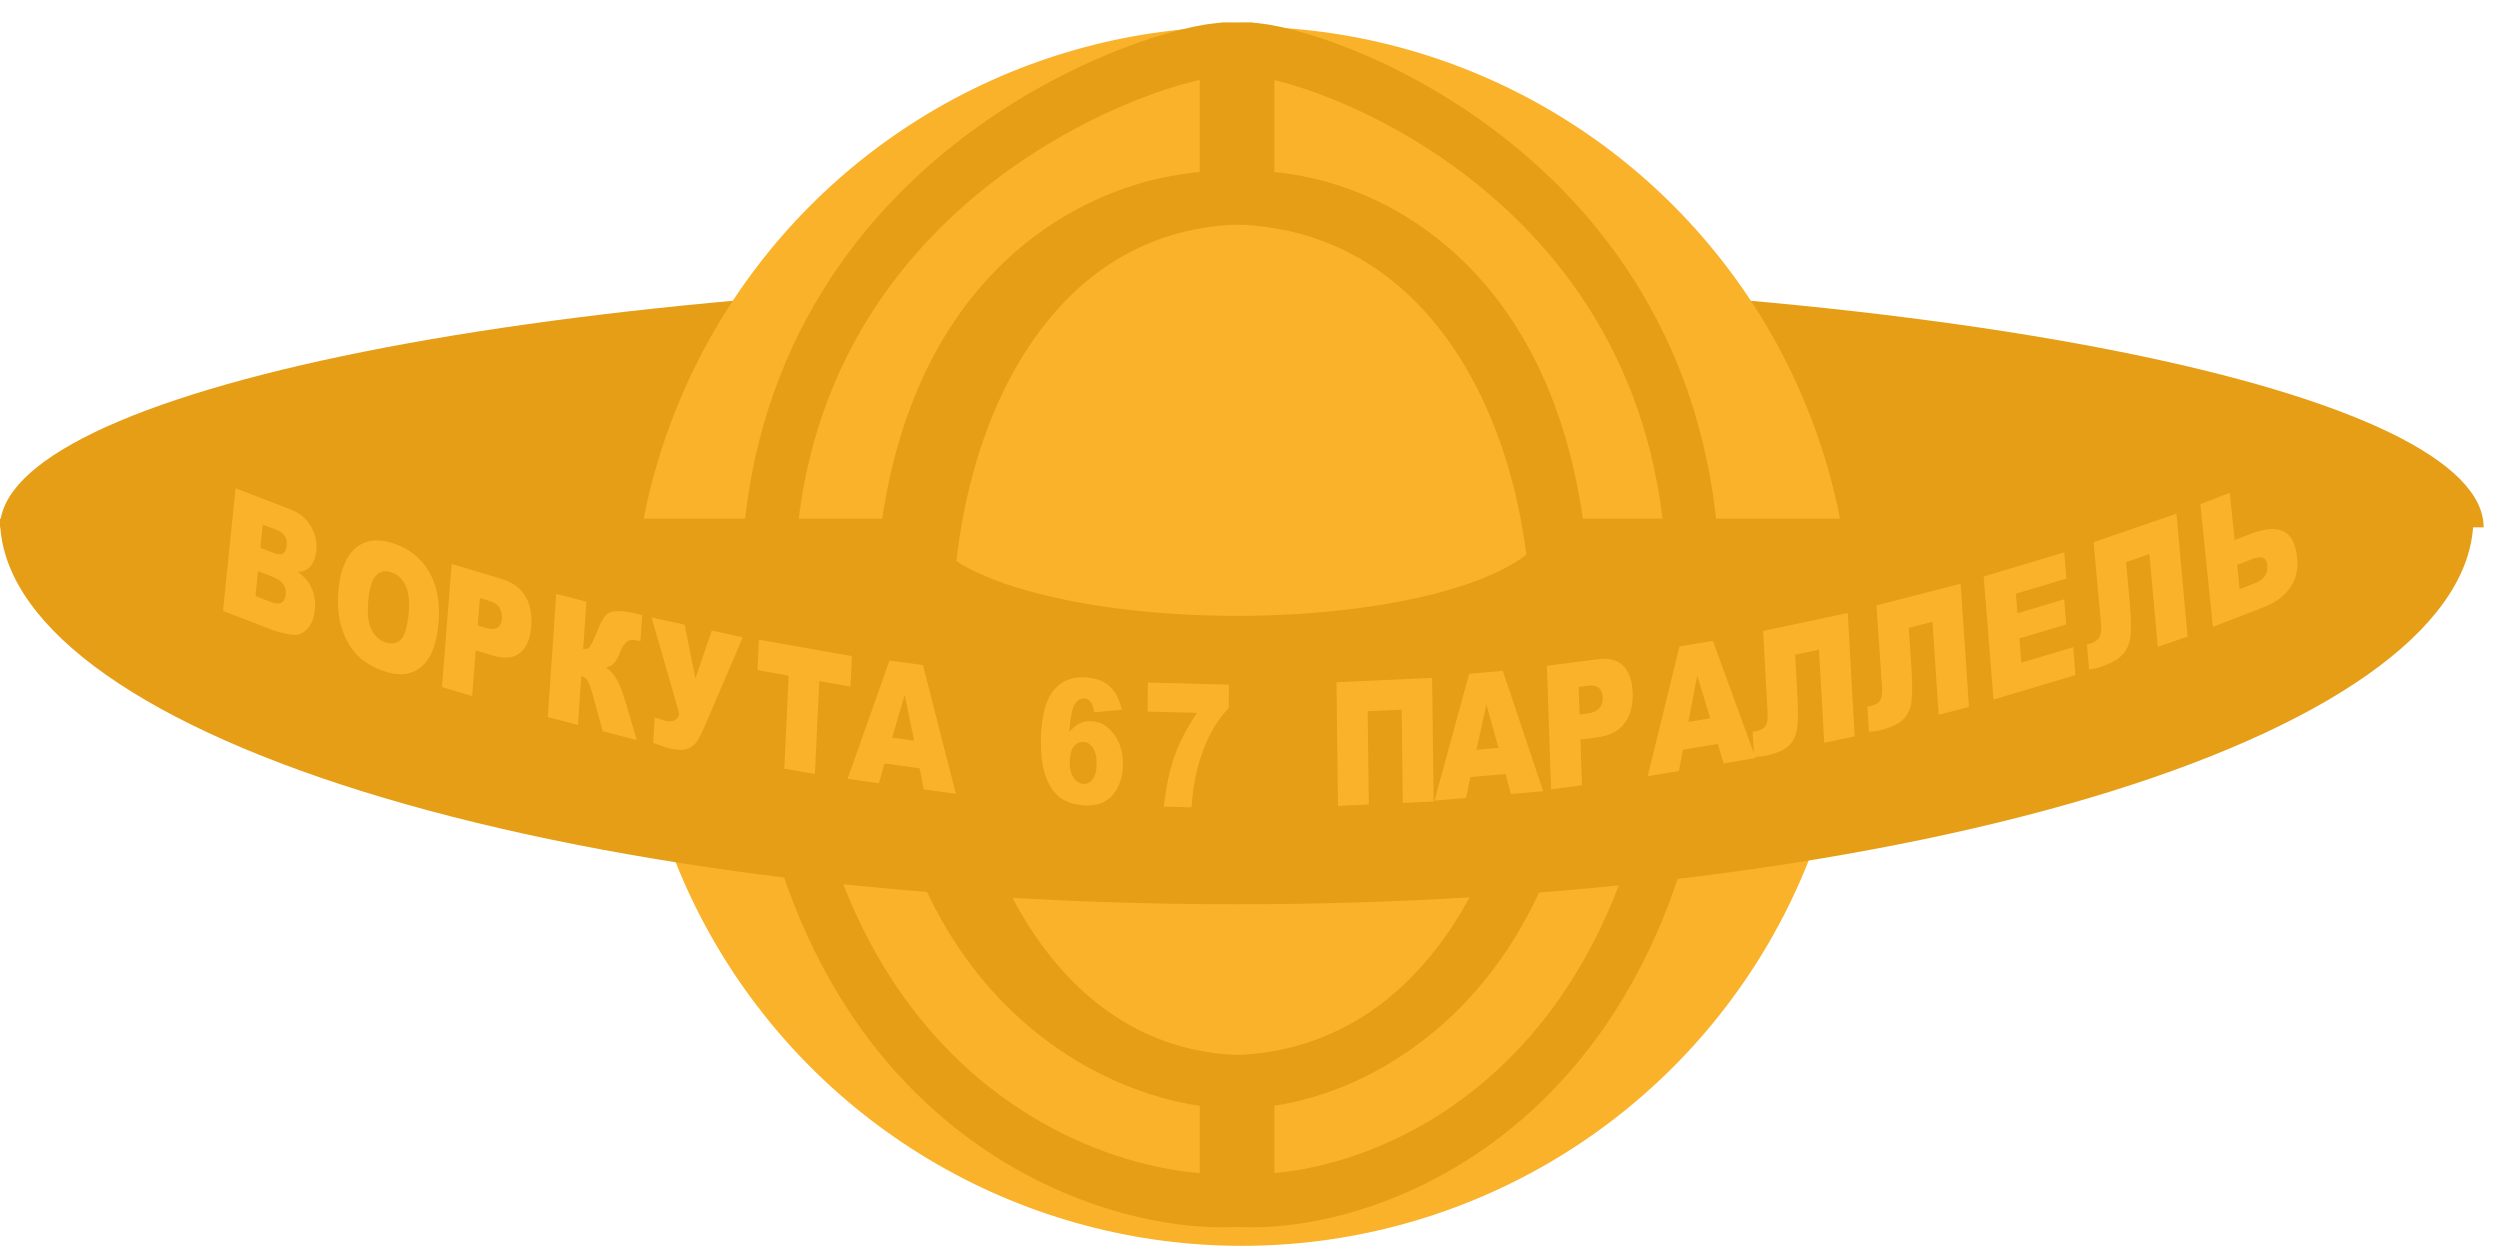<svg width="94" height="47" viewBox="0 0 94 47" fill="none" xmlns="http://www.w3.org/2000/svg">
<path d="M93.385 19.828C93.385 18.602 92.177 17.387 89.831 16.254C87.484 15.121 84.045 14.092 79.709 13.225C75.374 12.357 70.226 11.67 64.561 11.2C58.896 10.731 52.824 10.489 46.693 10.489C40.561 10.489 34.489 10.731 28.824 11.2C23.159 11.67 18.012 12.357 13.676 13.225C9.34 14.092 5.901 15.121 3.554 16.254C1.208 17.387 -5.36056e-07 18.602 0 19.828L46.693 19.828H93.385Z" fill="#E59E16"/>
<circle cx="46.693" cy="23.922" r="22.922" fill="#F9B22A"/>
<path d="M67.297 24.073C67.297 35.73 58.034 45.146 46.648 45.146C35.263 45.146 26 35.73 26 24.073C26 12.416 35.263 3 46.648 3C58.034 3 67.297 12.416 67.297 24.073Z" fill="#F9B22A" stroke="#F9B22A" stroke-width="2"/>
<path d="M46.112 7.435V1.849C43.603 1.849 28.865 6.597 28.865 22.24C28.865 40.799 40.676 45.237 46.112 45.144V40.675M46.112 7.435C63.046 7.435 62.419 40.675 46.112 40.675M46.112 7.435C42.035 7.342 33.882 10.452 33.882 23.636C33.882 36.82 42.035 40.489 46.112 40.675" stroke="#E59E16" stroke-width="2"/>
<path d="M46.917 7.435V1.849C49.354 1.849 63.672 6.597 63.672 22.24C63.672 40.799 52.198 45.237 46.917 45.144V40.675M46.917 7.435C30.468 7.435 31.077 40.675 46.917 40.675M46.917 7.435C50.877 7.342 58.798 10.452 58.798 23.636C58.798 36.82 50.877 40.489 46.917 40.675" stroke="#E59E16" stroke-width="2"/>
<path d="M93 19.5C93 21.404 91.797 23.29 89.46 25.049C87.124 26.808 83.698 28.407 79.38 29.753C75.062 31.099 69.936 32.168 64.295 32.896C58.653 33.625 52.606 34 46.5 34C40.394 34 34.347 33.625 28.705 32.896C23.064 32.168 17.938 31.099 13.62 29.753C9.302 28.407 5.876 26.808 3.54 25.049C1.203 23.29 -5.33844e-07 21.404 0 19.5L34.775 19.5C34.775 19.98 35.078 20.456 35.667 20.899C36.257 21.343 37.12 21.746 38.209 22.085C39.298 22.425 40.59 22.694 42.013 22.878C43.436 23.062 44.96 23.156 46.5 23.156C48.04 23.156 49.564 23.062 50.987 22.878C52.41 22.694 53.702 22.425 54.791 22.085C55.88 21.746 56.743 21.343 57.333 20.899C57.922 20.456 58.225 19.98 58.225 19.5H93Z" fill="#E59E16"/>
<path d="M8.856 18.356L10.934 19.158C11.28 19.292 11.534 19.504 11.696 19.796C11.86 20.088 11.925 20.397 11.892 20.722C11.864 20.995 11.774 21.203 11.622 21.348C11.521 21.444 11.381 21.497 11.204 21.506C11.454 21.686 11.629 21.896 11.73 22.138C11.833 22.379 11.869 22.646 11.839 22.939C11.815 23.179 11.75 23.377 11.644 23.535C11.538 23.692 11.404 23.797 11.242 23.851C11.142 23.884 10.996 23.88 10.805 23.839C10.551 23.785 10.383 23.741 10.302 23.71L8.385 22.97L8.856 18.356ZM9.791 20.598L10.274 20.785C10.447 20.851 10.571 20.86 10.646 20.81C10.722 20.759 10.768 20.661 10.782 20.516C10.796 20.382 10.773 20.264 10.712 20.162C10.652 20.06 10.539 19.977 10.37 19.912L9.88 19.723L9.791 20.598ZM9.606 22.411L10.172 22.63C10.363 22.703 10.502 22.712 10.59 22.657C10.677 22.599 10.728 22.496 10.743 22.349C10.757 22.213 10.729 22.089 10.659 21.977C10.591 21.863 10.459 21.769 10.265 21.694L9.701 21.476L9.606 22.411Z" fill="#F9B22A"/>
<path d="M12.726 22.19C12.794 21.435 13.012 20.904 13.38 20.596C13.748 20.289 14.226 20.236 14.815 20.437C15.419 20.644 15.866 21.01 16.155 21.535C16.444 22.059 16.555 22.693 16.488 23.437C16.439 23.977 16.327 24.396 16.153 24.694C15.98 24.99 15.749 25.189 15.461 25.29C15.175 25.389 14.831 25.37 14.428 25.232C14.019 25.092 13.688 24.893 13.434 24.635C13.182 24.378 12.989 24.041 12.854 23.625C12.72 23.208 12.678 22.73 12.726 22.19ZM13.847 22.579C13.804 23.046 13.842 23.404 13.959 23.654C14.077 23.905 14.254 24.07 14.488 24.151C14.729 24.233 14.924 24.197 15.074 24.042C15.224 23.888 15.322 23.552 15.369 23.035C15.408 22.6 15.368 22.259 15.247 22.012C15.128 21.763 14.951 21.598 14.715 21.518C14.489 21.441 14.299 21.48 14.143 21.637C13.988 21.794 13.889 22.108 13.847 22.579Z" fill="#F9B22A"/>
<path d="M16.983 21.205L18.862 21.769C19.271 21.892 19.567 22.107 19.751 22.414C19.936 22.721 20.01 23.102 19.974 23.557C19.937 24.024 19.797 24.356 19.553 24.552C19.311 24.749 18.962 24.779 18.506 24.642L17.888 24.457L17.752 26.174L16.617 25.834L16.983 21.205ZM17.962 23.519L18.239 23.602C18.457 23.668 18.614 23.666 18.709 23.598C18.805 23.527 18.859 23.418 18.871 23.268C18.882 23.123 18.854 22.988 18.785 22.864C18.717 22.74 18.577 22.647 18.366 22.583L18.044 22.487L17.962 23.519Z" fill="#F9B22A"/>
<path d="M23.946 27.83L22.665 27.499L22.304 26.186C22.218 25.877 22.148 25.68 22.094 25.595C22.04 25.508 21.961 25.451 21.858 25.424L21.732 27.258L20.597 26.965L20.913 22.33L22.049 22.624L21.927 24.403C22.026 24.423 22.107 24.398 22.167 24.33C22.228 24.262 22.331 24.049 22.474 23.689C22.58 23.422 22.68 23.238 22.776 23.136C22.871 23.032 23.019 22.978 23.219 22.974C23.419 22.97 23.728 23.022 24.147 23.13L24.08 24.11L24.022 24.095C23.828 24.045 23.68 24.054 23.58 24.123C23.48 24.191 23.393 24.322 23.318 24.515C23.244 24.706 23.168 24.844 23.09 24.929C23.015 25.013 22.915 25.069 22.79 25.099C22.95 25.209 23.085 25.363 23.196 25.561C23.307 25.757 23.419 26.048 23.533 26.433L23.946 27.83Z" fill="#F9B22A"/>
<path d="M24.5 23.218L25.744 23.488L26.147 25.511L26.762 23.709L27.928 23.962L26.507 27.28C26.391 27.548 26.291 27.745 26.209 27.872C26.127 27.998 26.01 28.091 25.858 28.152C25.708 28.211 25.505 28.213 25.251 28.158C25.116 28.129 24.886 28.054 24.56 27.934L24.614 26.976C24.807 27.043 24.948 27.086 25.037 27.106C25.302 27.163 25.47 27.075 25.541 26.84L24.5 23.218Z" fill="#F9B22A"/>
<path d="M28.533 24.05L32.032 24.671L31.979 25.817L30.805 25.609L30.641 29.105L29.49 28.901L29.653 25.405L28.48 25.196L28.533 24.05Z" fill="#F9B22A"/>
<path d="M34.576 28.889L33.259 28.707L33.05 29.449L31.869 29.286L33.444 24.834L34.704 25.008L35.941 29.848L34.731 29.681L34.576 28.889ZM34.37 27.851L34.017 26.124L33.546 27.737L34.37 27.851Z" fill="#F9B22A"/>
<path d="M42.179 26.689L41.138 26.779C41.114 26.598 41.07 26.468 41.006 26.389C40.944 26.311 40.867 26.269 40.773 26.263C40.603 26.251 40.47 26.348 40.372 26.554C40.301 26.701 40.245 27.024 40.204 27.52C40.331 27.372 40.462 27.265 40.594 27.2C40.727 27.133 40.88 27.105 41.053 27.116C41.388 27.139 41.668 27.305 41.893 27.617C42.121 27.928 42.23 28.311 42.222 28.766C42.217 29.072 42.153 29.349 42.031 29.595C41.91 29.84 41.744 30.022 41.533 30.139C41.325 30.255 41.064 30.302 40.751 30.281C40.375 30.256 40.075 30.157 39.85 29.983C39.626 29.809 39.448 29.545 39.317 29.189C39.188 28.831 39.129 28.366 39.139 27.793C39.154 26.953 39.307 26.349 39.599 25.978C39.892 25.606 40.291 25.437 40.797 25.47C41.096 25.49 41.331 25.549 41.502 25.647C41.675 25.744 41.817 25.878 41.929 26.05C42.04 26.223 42.124 26.436 42.179 26.689ZM40.22 28.633C40.216 28.884 40.264 29.086 40.364 29.236C40.464 29.385 40.588 29.464 40.737 29.474C40.873 29.483 40.989 29.426 41.084 29.303C41.178 29.18 41.228 28.991 41.232 28.735C41.237 28.473 41.192 28.27 41.099 28.126C41.006 27.982 40.888 27.906 40.746 27.896C40.601 27.887 40.478 27.945 40.376 28.072C40.277 28.198 40.225 28.386 40.22 28.633Z" fill="#F9B22A"/>
<path d="M43.157 25.663L46.208 25.741L46.203 26.613C45.935 26.902 45.712 27.217 45.531 27.557C45.313 27.971 45.139 28.433 45.011 28.943C44.909 29.34 44.839 29.811 44.801 30.356L43.759 30.33C43.847 29.573 43.98 28.939 44.16 28.43C44.34 27.92 44.622 27.378 45.008 26.802L43.149 26.754L43.157 25.663Z" fill="#F9B22A"/>
<path d="M53.905 30.137L52.745 30.19L52.703 26.682L51.425 26.741L51.468 30.249L50.308 30.302L50.252 25.652L53.848 25.487L53.905 30.137Z" fill="#F9B22A"/>
<path d="M56.608 29.103L55.287 29.218L55.123 30.001L53.937 30.104L55.241 25.333L56.506 25.223L58.024 29.749L56.81 29.855L56.608 29.103ZM56.342 28.119L55.889 26.484L55.515 28.191L56.342 28.119Z" fill="#F9B22A"/>
<path d="M58.164 25.032L60.086 24.786C60.505 24.733 60.823 24.817 61.039 25.037C61.256 25.258 61.373 25.596 61.388 26.053C61.404 26.522 61.303 26.903 61.083 27.196C60.866 27.489 60.524 27.666 60.057 27.725L59.424 27.806L59.482 29.53L58.32 29.679L58.164 25.032ZM59.392 26.865L59.676 26.828C59.899 26.8 60.054 26.732 60.141 26.626C60.228 26.517 60.269 26.388 60.264 26.238C60.259 26.092 60.215 25.973 60.134 25.882C60.052 25.79 59.903 25.759 59.687 25.786L59.357 25.828L59.392 26.865Z" fill="#F9B22A"/>
<path d="M64.59 27.97L63.277 28.191L63.131 28.988L61.953 29.187L63.148 24.307L64.404 24.095L66.013 28.502L64.807 28.705L64.59 27.97ZM64.303 27.006L63.817 25.406L63.482 27.145L64.303 27.006Z" fill="#F9B22A"/>
<path d="M69.736 27.687L68.59 27.93L68.394 24.43L67.498 24.619L67.578 26.047C67.611 26.633 67.61 27.07 67.575 27.357C67.541 27.642 67.436 27.868 67.259 28.036C67.084 28.203 66.793 28.33 66.384 28.416C66.26 28.443 66.115 28.456 65.951 28.457L65.899 27.517L66.071 27.48C66.226 27.448 66.333 27.382 66.393 27.284C66.452 27.184 66.475 27.02 66.462 26.792L66.291 23.722L69.476 23.048L69.736 27.687Z" fill="#F9B22A"/>
<path d="M74.034 26.583L72.895 26.875L72.659 23.379L71.769 23.607L71.865 25.033C71.905 25.619 71.909 26.056 71.877 26.345C71.847 26.631 71.746 26.863 71.572 27.038C71.399 27.213 71.11 27.352 70.705 27.456C70.581 27.488 70.437 27.508 70.274 27.515L70.211 26.577L70.382 26.533C70.536 26.493 70.642 26.423 70.7 26.323C70.757 26.22 70.779 26.055 70.763 25.827L70.555 22.761L73.72 21.948L74.034 26.583Z" fill="#F9B22A"/>
<path d="M74.587 21.676L77.616 20.767L77.694 21.756L75.798 22.324L75.856 23.06L77.615 22.532L77.69 23.477L75.931 24.004L76.003 24.916L77.954 24.331L78.037 25.38L74.954 26.305L74.587 21.676Z" fill="#F9B22A"/>
<path d="M82.253 23.936L81.132 24.321L80.816 20.834L79.94 21.135L80.069 22.557C80.123 23.142 80.137 23.58 80.112 23.872C80.089 24.162 79.994 24.402 79.826 24.592C79.659 24.781 79.376 24.944 78.977 25.081C78.855 25.123 78.714 25.155 78.552 25.175L78.467 24.239L78.636 24.181C78.787 24.129 78.891 24.05 78.946 23.945C79.001 23.837 79.018 23.67 78.997 23.443L78.719 20.385L81.833 19.314L82.253 23.936Z" fill="#F9B22A"/>
<path d="M84.022 20.305L84.614 20.076C85.158 19.865 85.574 19.832 85.862 19.978C86.15 20.122 86.321 20.453 86.374 20.974C86.418 21.4 86.331 21.773 86.112 22.093C85.895 22.411 85.561 22.657 85.111 22.832L83.205 23.57L82.732 18.957L83.84 18.527L84.022 20.305ZM84.21 22.15L84.779 21.93C85.126 21.795 85.284 21.566 85.251 21.243C85.222 20.959 85.033 20.885 84.686 21.02L84.117 21.24L84.21 22.15Z" fill="#F9B22A"/>
</svg>
